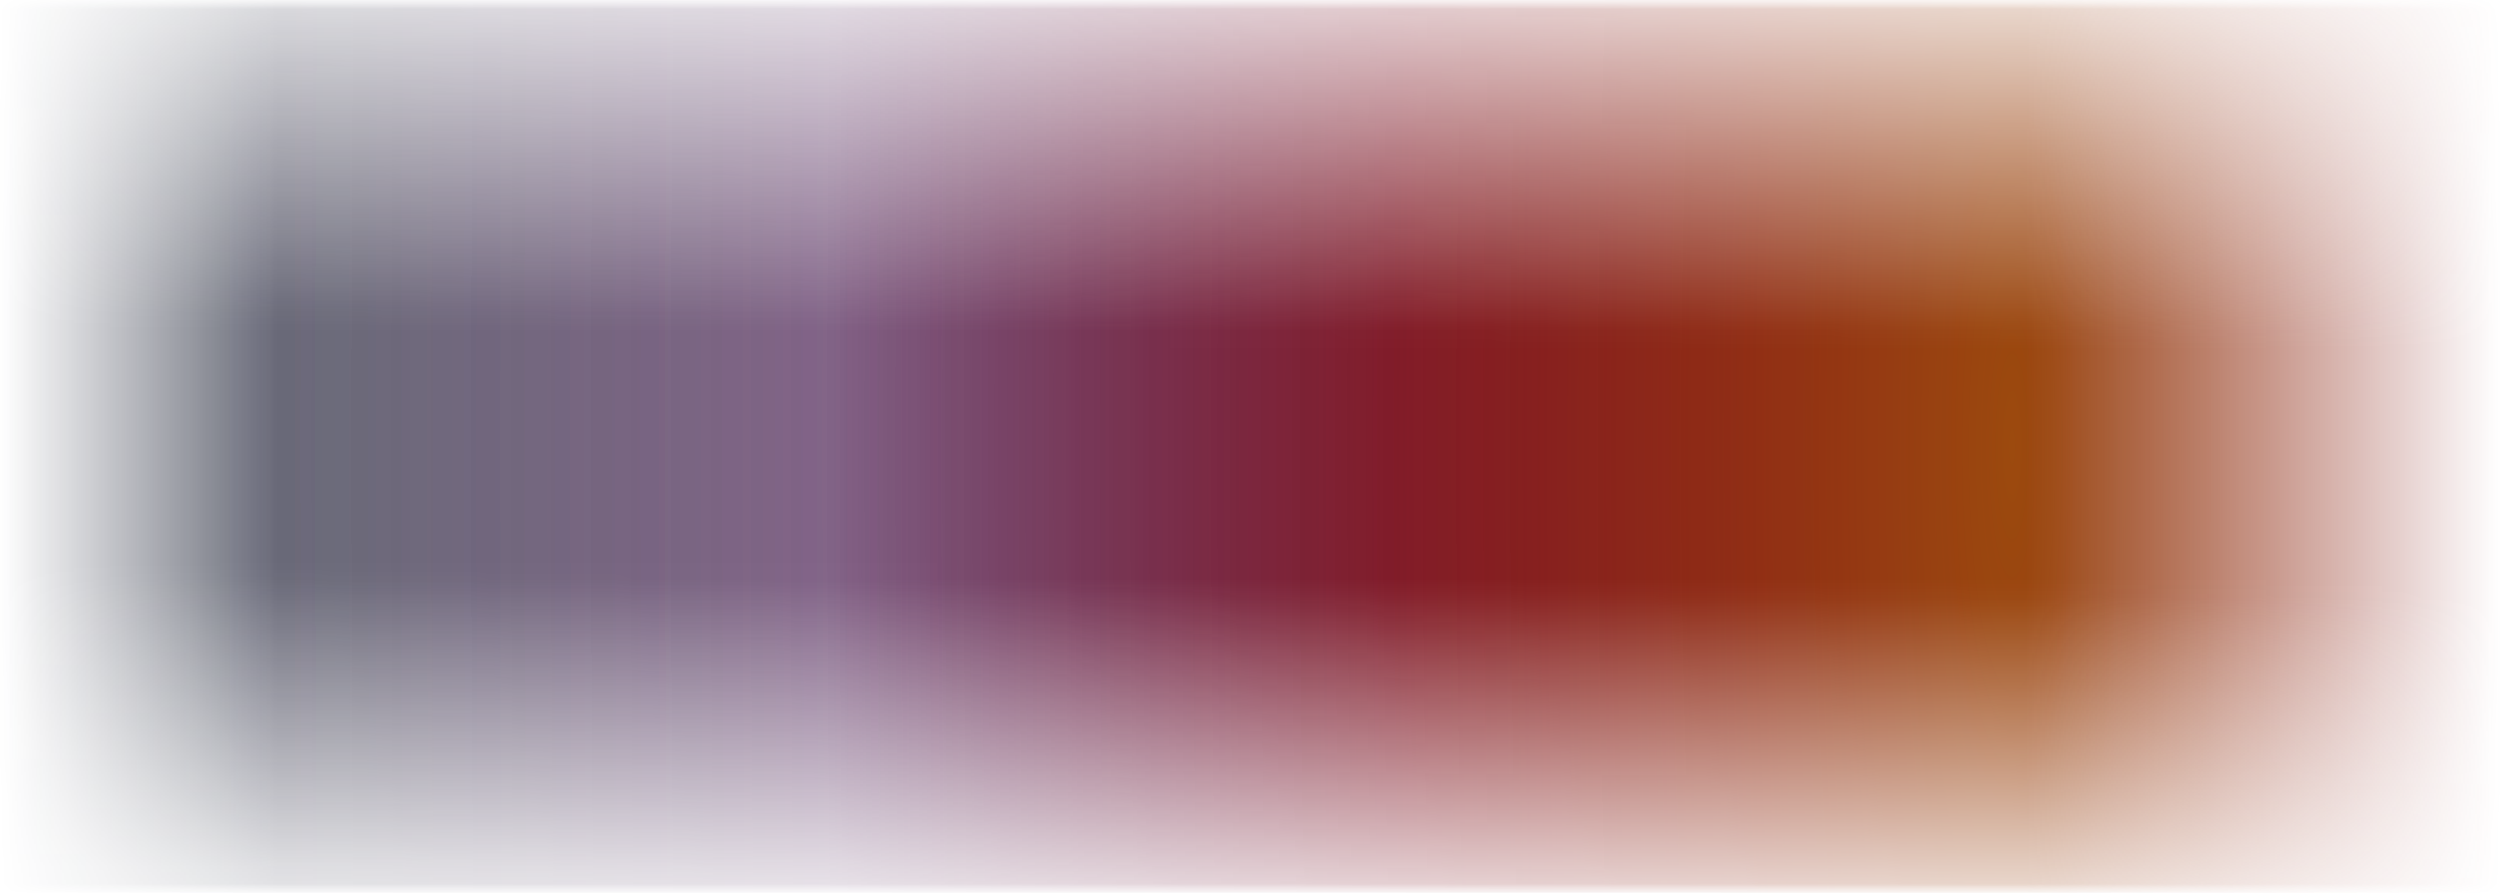 <svg width="140" height="50" viewBox="0 0 140 50" fill="none" xmlns="http://www.w3.org/2000/svg">
<mask id="mask0" style="mask-type:alpha" maskUnits="userSpaceOnUse" x="0" y="0" width="140" height="50">
<rect width="140" height="50" fill="url(#paint0_linear)"/>
</mask>
<g mask="url(#mask0)">
<mask id="mask1" style="mask-type:alpha" maskUnits="userSpaceOnUse" x="0" y="0" width="140" height="50">
<rect width="140" height="50" fill="url(#paint1_linear)"/>
</mask>
<g mask="url(#mask1)">
<rect x="-10.053" y="0.005" width="168.466" height="49.99" fill="url(#paint2_radial)"/>
<rect x="-10.053" y="0.005" width="168.466" height="49.99" fill="url(#paint3_radial)"/>
<rect x="-10.053" y="0.005" width="168.466" height="49.99" fill="url(#paint4_radial)"/>
<rect x="-10.053" y="0.005" width="168.466" height="49.99" fill="#161515" fill-opacity="0.2"/>
</g>
</g>
<defs>
<linearGradient id="paint0_linear" x1="110.5" y1="50" x2="111" y2="7.79756e-07" gradientUnits="userSpaceOnUse">
<stop stop-color="#C4C4C4" stop-opacity="0.2"/>
<stop offset="0.339" stop-color="#C4C4C4"/>
<stop offset="0.62" stop-color="#C4C4C4"/>
<stop offset="1" stop-color="#C4C4C4" stop-opacity="0.2"/>
</linearGradient>
<linearGradient id="paint1_linear" x1="0" y1="25" x2="140" y2="25" gradientUnits="userSpaceOnUse">
<stop stop-color="#C4C4C4" stop-opacity="0"/>
<stop offset="0.109" stop-color="#C4C4C4"/>
<stop offset="0.813" stop-color="#C4C4C4"/>
<stop offset="1" stop-color="#C4C4C4" stop-opacity="0"/>
</linearGradient>
<radialGradient id="paint2_radial" cx="0" cy="0" r="1" gradientUnits="userSpaceOnUse" gradientTransform="translate(113.172 25) rotate(180) scale(109.186 591.493)">
<stop stop-color="#BE570D"/>
<stop offset="0.312" stop-color="#971921" stop-opacity="0.65"/>
<stop offset="0.615" stop-color="#63266D" stop-opacity="0.28"/>
<stop offset="0.932" stop-color="#08102E" stop-opacity="0.22"/>
</radialGradient>
<radialGradient id="paint3_radial" cx="0" cy="0" r="1" gradientUnits="userSpaceOnUse" gradientTransform="translate(113.172 25) rotate(180) scale(109.186 591.493)">
<stop offset="0.026" stop-color="#BE0D0D"/>
<stop offset="0.13" stop-color="#BE0D0D"/>
<stop offset="0.406" stop-color="#971946" stop-opacity="0.65"/>
<stop offset="0.615" stop-color="#63266D" stop-opacity="0.28"/>
<stop offset="0.932" stop-color="#08102E" stop-opacity="0.22"/>
</radialGradient>
<radialGradient id="paint4_radial" cx="0" cy="0" r="1" gradientUnits="userSpaceOnUse" gradientTransform="translate(113.172 25) rotate(180) scale(109.186 591.493)">
<stop stop-color="#BE570D"/>
<stop offset="0.312" stop-color="#971921" stop-opacity="0.65"/>
<stop offset="0.615" stop-color="#63266D" stop-opacity="0.28"/>
<stop offset="0.932" stop-color="#08102E" stop-opacity="0.22"/>
</radialGradient>
</defs>
</svg>
